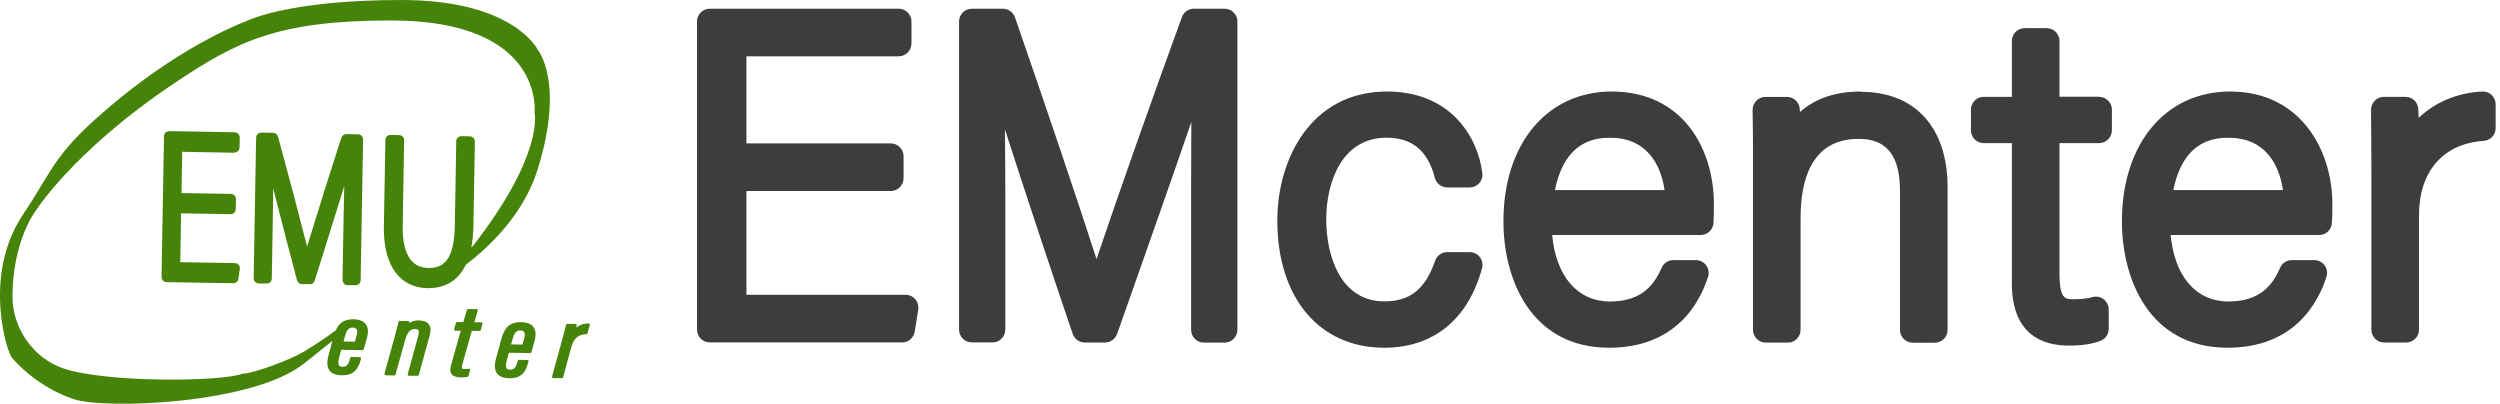 <svg width="161" height="26" viewBox="0 0 161 26" fill="none" xmlns="http://www.w3.org/2000/svg">
<g clip-path="url(#clip0_86_1126)">
<path d="M58.948 19.276C59.106 19.461 59.172 19.705 59.133 19.942L58.909 21.359C58.843 21.761 58.5 22.051 58.098 22.051H45.711C45.256 22.051 44.887 21.682 44.887 21.227V1.385C44.887 0.93 45.256 0.561 45.711 0.561H57.874C58.329 0.561 58.698 0.93 58.698 1.385V2.802C58.698 3.257 58.329 3.626 57.874 3.626H48.071V9.236H57.366C57.821 9.236 58.19 9.605 58.19 10.06V11.477C58.19 11.932 57.821 12.301 57.366 12.301H48.071V18.986H58.329C58.573 18.986 58.797 19.091 58.955 19.276H58.948ZM78.857 0.561H76.886C76.543 0.561 76.233 0.778 76.115 1.101C74.289 6.091 71.863 12.974 70.617 16.685C69.397 12.895 67.142 6.237 65.363 1.114C65.251 0.785 64.934 0.561 64.585 0.561H62.587C62.132 0.561 61.763 0.93 61.763 1.385V21.227C61.763 21.682 62.132 22.051 62.587 22.051H63.919C64.374 22.051 64.743 21.682 64.743 21.227V12.783C64.743 11.444 64.736 9.875 64.717 8.333C66.16 12.822 68.066 18.524 69.081 21.498C69.193 21.834 69.509 22.058 69.859 22.058H71.164C71.513 22.058 71.823 21.834 71.942 21.504C72.344 20.351 72.799 19.072 73.267 17.747C74.453 14.385 75.726 10.765 76.721 7.852C76.715 9.309 76.708 10.798 76.708 12.11V21.241C76.708 21.695 77.077 22.065 77.532 22.065H78.864C79.319 22.065 79.688 21.695 79.688 21.241V1.385C79.688 0.93 79.319 0.561 78.864 0.561H78.857ZM94.646 16.237H93.202C92.853 16.237 92.536 16.461 92.424 16.791C91.784 18.63 90.809 19.408 89.148 19.408C86.385 19.408 85.41 16.567 85.41 14.134C85.41 11.701 86.432 8.867 89.293 8.867C90.941 8.867 91.956 9.711 92.404 11.451C92.496 11.814 92.826 12.071 93.202 12.071H94.646C94.883 12.071 95.107 11.972 95.265 11.794C95.424 11.616 95.496 11.379 95.463 11.148C95.153 8.722 93.353 5.894 89.319 5.894C84.467 5.894 82.259 10.198 82.259 14.2C82.259 19.177 84.962 22.394 89.148 22.394C92.305 22.394 94.54 20.581 95.443 17.279C95.509 17.028 95.456 16.764 95.305 16.56C95.147 16.356 94.909 16.237 94.652 16.237H94.646ZM110.375 13.152C110.375 13.554 110.375 13.976 110.348 14.378C110.315 14.806 109.953 15.136 109.524 15.136H99.959C100.209 17.799 101.594 19.415 103.684 19.415C105.773 19.415 106.551 18.294 107.013 17.239C107.145 16.942 107.441 16.751 107.764 16.751H109.215C109.478 16.751 109.722 16.877 109.88 17.087C110.032 17.298 110.078 17.575 109.999 17.826C109.458 19.527 107.903 22.394 103.631 22.394C98.608 22.394 96.821 18.01 96.821 14.253C96.821 9.256 99.629 5.894 103.796 5.894C108.344 5.894 110.375 9.539 110.375 13.152ZM107.197 12.242C106.953 10.495 105.951 8.873 103.743 8.873C102.991 8.873 100.816 8.873 100.137 12.242H107.197ZM119.841 5.894C118.22 5.894 116.921 6.329 115.919 7.212C115.912 7.107 115.906 7.021 115.899 6.962C115.846 6.553 115.497 6.243 115.082 6.243H113.691C113.467 6.243 113.256 6.335 113.104 6.494C112.952 6.652 112.867 6.869 112.867 7.087C112.893 8.214 112.893 9.388 112.893 10.64V21.241C112.893 21.695 113.262 22.065 113.717 22.065H115.134C115.589 22.065 115.958 21.695 115.958 21.241V14.015C115.958 11.701 116.605 8.946 119.67 8.946C120.824 8.946 122.36 9.295 122.36 12.288V21.247C122.36 21.702 122.729 22.071 123.184 22.071H124.601C125.056 22.071 125.425 21.702 125.425 21.247V12.064C125.425 8.214 123.335 5.913 119.841 5.913V5.894ZM135.182 6.23H132.63V2.637C132.63 2.182 132.261 1.813 131.806 1.813H130.389C129.934 1.813 129.565 2.182 129.565 2.637V6.237H127.752C127.297 6.237 126.928 6.606 126.928 7.061V8.392C126.928 8.847 127.297 9.216 127.752 9.216H129.565V18.254C129.565 21.557 131.556 22.256 133.224 22.256C134.087 22.256 134.786 22.15 135.294 21.939C135.603 21.814 135.801 21.511 135.801 21.175V19.929C135.801 19.665 135.676 19.421 135.465 19.263C135.254 19.105 134.984 19.065 134.733 19.138C134.456 19.223 134.021 19.27 133.507 19.27C133.019 19.27 132.63 19.27 132.63 17.602V9.216H135.182C135.636 9.216 136.006 8.847 136.006 8.392V7.061C136.006 6.606 135.636 6.237 135.182 6.237V6.23ZM150.205 13.152C150.205 13.554 150.205 13.976 150.172 14.378C150.14 14.806 149.784 15.136 149.355 15.136H139.79C140.04 17.799 141.424 19.415 143.514 19.415C145.604 19.415 146.382 18.294 146.843 17.239C146.969 16.942 147.265 16.751 147.595 16.751H149.039C149.302 16.751 149.553 16.877 149.704 17.087C149.863 17.298 149.902 17.575 149.823 17.826C149.283 19.527 147.733 22.394 143.455 22.394C138.432 22.394 136.652 18.01 136.652 14.253C136.652 9.256 139.453 5.894 143.626 5.894C148.149 5.894 150.205 9.658 150.205 13.152ZM147.021 12.242C146.777 10.495 145.782 8.873 143.567 8.873C142.815 8.873 140.64 8.873 139.961 12.242H147.021ZM160.47 6.118C160.305 5.96 160.081 5.881 159.863 5.894C158.255 5.973 156.837 6.573 155.763 7.588C155.756 7.364 155.743 7.173 155.736 7.008C155.71 6.573 155.347 6.237 154.912 6.237H153.521C153.066 6.237 152.697 6.606 152.697 7.061C152.697 7.199 152.697 7.397 152.697 7.667C152.704 8.274 152.717 9.269 152.717 10.917V21.234C152.717 21.689 153.086 22.058 153.541 22.058H154.958C155.413 22.058 155.783 21.689 155.783 21.234V13.864C155.783 11.042 157.338 9.249 159.949 9.071C160.384 9.045 160.72 8.682 160.72 8.247V6.718C160.72 6.494 160.628 6.276 160.463 6.118H160.47Z" fill="#3D3D3D"/>
<path d="M15.09 9.823C15.287 9.823 15.419 9.684 15.426 9.5L15.439 8.854C15.439 8.768 15.406 8.682 15.347 8.616C15.287 8.557 15.202 8.517 15.116 8.517L10.897 8.445C10.825 8.458 10.726 8.478 10.66 8.537C10.594 8.596 10.561 8.682 10.561 8.768L10.403 17.832C10.403 17.918 10.435 18.004 10.495 18.07C10.554 18.129 10.64 18.169 10.726 18.169L15.024 18.241C15.189 18.241 15.327 18.122 15.353 17.957L15.446 17.311C15.459 17.219 15.432 17.12 15.367 17.054C15.307 16.982 15.215 16.942 15.123 16.942L11.609 16.883L11.662 13.738L14.846 13.791C15.044 13.804 15.175 13.653 15.182 13.468L15.195 12.822C15.195 12.637 15.05 12.492 14.872 12.486L11.688 12.433L11.734 9.776L15.09 9.836V9.823Z" fill="#468409"/>
<path d="M22.064 18.03C22.064 18.116 22.097 18.201 22.157 18.267C22.216 18.333 22.302 18.366 22.387 18.366H22.895V18.373C23.073 18.373 23.225 18.228 23.225 18.05L23.383 8.985C23.383 8.9 23.35 8.814 23.291 8.748C23.231 8.689 23.145 8.649 23.06 8.649L22.302 8.636C22.183 8.636 22.025 8.728 21.985 8.86C21.26 11.095 20.291 14.174 19.777 15.874C19.335 14.127 18.538 11.115 17.905 8.794C17.865 8.656 17.74 8.557 17.595 8.55L16.83 8.537C16.645 8.55 16.5 8.676 16.494 8.86L16.336 17.918C16.336 18.102 16.481 18.248 16.659 18.254H17.166C17.265 18.274 17.338 18.234 17.404 18.168C17.47 18.109 17.503 18.023 17.503 17.938L17.569 14.081C17.582 13.495 17.588 12.816 17.595 12.143C18.109 14.187 18.775 16.725 19.131 18.056C19.17 18.201 19.296 18.3 19.441 18.3H19.942C20.1 18.32 20.219 18.221 20.265 18.076L20.805 16.362C21.273 14.879 21.768 13.29 22.17 11.985C22.157 12.624 22.143 13.27 22.13 13.844L22.058 18.01L22.064 18.03Z" fill="#468409"/>
<path d="M27.015 20.627C26.758 20.627 26.54 20.68 26.356 20.812C26.356 20.792 26.356 20.779 26.362 20.766C26.362 20.739 26.362 20.72 26.343 20.7C26.329 20.68 26.303 20.674 26.283 20.667H25.749V20.66C25.71 20.66 25.677 20.687 25.67 20.726C25.637 20.871 25.578 21.089 25.4 21.741L24.761 24.062C24.761 24.062 24.761 24.115 24.774 24.134C24.787 24.154 24.813 24.168 24.84 24.168L25.393 24.181C25.433 24.181 25.466 24.154 25.473 24.121L26.085 21.913C26.257 21.273 26.514 21.188 26.718 21.188H26.732C26.837 21.188 26.91 21.214 26.942 21.26C26.989 21.32 26.982 21.432 26.942 21.596L26.257 24.095C26.257 24.095 26.257 24.148 26.27 24.168C26.283 24.187 26.31 24.201 26.336 24.201H26.89V24.207C26.929 24.207 26.962 24.181 26.969 24.148L27.688 21.55C27.78 21.208 27.701 21.003 27.622 20.891C27.503 20.733 27.299 20.647 27.035 20.641L27.015 20.627Z" fill="#468409"/>
<path d="M31.003 20.753H30.555L30.766 20.008C30.773 19.981 30.766 19.955 30.753 19.935C30.74 19.915 30.713 19.902 30.687 19.902H30.146V19.895C30.107 19.895 30.081 19.922 30.067 19.955L29.837 20.739H29.441C29.402 20.739 29.369 20.766 29.362 20.799L29.25 21.194C29.25 21.194 29.25 21.247 29.263 21.267C29.276 21.287 29.303 21.3 29.329 21.3H29.672L29.039 23.548C28.973 23.785 28.986 23.97 29.085 24.095C29.191 24.233 29.375 24.299 29.665 24.306C29.685 24.306 29.705 24.306 29.725 24.306C29.87 24.306 29.995 24.293 30.114 24.266C30.146 24.266 30.166 24.24 30.173 24.207L30.272 23.851C30.272 23.851 30.272 23.798 30.252 23.772C30.232 23.745 30.206 23.739 30.18 23.745C30.081 23.759 29.995 23.765 29.903 23.765C29.823 23.765 29.771 23.752 29.751 23.726C29.731 23.699 29.731 23.627 29.758 23.528L30.384 21.313H30.878V21.319C30.918 21.319 30.951 21.293 30.957 21.26L31.07 20.865C31.07 20.865 31.07 20.812 31.056 20.792C31.043 20.772 31.017 20.759 30.99 20.759L31.003 20.753Z" fill="#468409"/>
<path d="M33.548 20.746H33.515C32.691 20.746 32.434 21.28 32.282 21.854L31.953 23.047C31.828 23.508 31.847 23.831 32.005 24.049C32.157 24.247 32.421 24.352 32.79 24.359H32.823C33.654 24.359 33.864 23.871 34.01 23.376L34.036 23.291C34.036 23.291 34.042 23.238 34.036 23.218C34.016 23.198 33.996 23.185 33.97 23.185L33.423 23.172C33.383 23.172 33.35 23.198 33.344 23.238L33.317 23.324C33.225 23.64 33.126 23.805 32.869 23.805H32.856C32.744 23.805 32.671 23.779 32.632 23.719C32.566 23.634 32.566 23.462 32.638 23.212L32.691 23.02C32.718 22.915 32.75 22.79 32.77 22.717L34.148 22.737C34.148 22.737 34.214 22.717 34.227 22.678C34.247 22.612 34.319 22.341 34.372 22.15L34.425 21.966C34.53 21.57 34.511 21.267 34.352 21.056C34.207 20.858 33.937 20.753 33.555 20.746H33.548ZM33.766 21.768L33.726 21.9C33.7 21.992 33.667 22.111 33.647 22.19L32.915 22.177L33.014 21.821C33.1 21.498 33.218 21.28 33.495 21.28H33.508C33.621 21.28 33.7 21.313 33.746 21.372C33.805 21.451 33.812 21.59 33.766 21.768Z" fill="#468409"/>
<path d="M37.972 20.858C37.972 20.858 37.932 20.825 37.906 20.825C37.708 20.825 37.385 20.871 37.115 21.102C37.128 21.036 37.134 20.983 37.141 20.95C37.141 20.924 37.141 20.904 37.121 20.884C37.108 20.865 37.082 20.858 37.062 20.858H36.535C36.535 20.858 36.462 20.878 36.455 20.911C36.409 21.128 36.317 21.471 36.159 22.045L35.552 24.247C35.552 24.247 35.552 24.299 35.565 24.319C35.579 24.339 35.605 24.352 35.631 24.352H36.185V24.359C36.225 24.359 36.258 24.332 36.264 24.299L36.798 22.335C36.95 21.788 37.253 21.531 37.754 21.524C37.787 21.524 37.82 21.498 37.833 21.465L37.985 20.931C37.985 20.931 37.985 20.878 37.972 20.858Z" fill="#468409"/>
<path d="M25.855 0C18.603 0 15.966 1.318 15.966 1.318C15.966 1.318 12.064 2.703 7.396 6.592C3.441 9.888 3.56 10.706 1.463 13.844C-1.174 17.799 0.494 22.882 0.804 23.073C0.804 23.073 2.261 24.879 4.76 25.71C6.737 26.369 16.296 26.04 19.592 23.403L21.412 21.946L21.161 22.862C21.036 23.317 21.056 23.647 21.221 23.864C21.366 24.062 21.629 24.161 21.998 24.167H22.038C22.862 24.167 23.073 23.686 23.225 23.192L23.244 23.106C23.244 23.106 23.251 23.053 23.244 23.034C23.225 23.014 23.205 23 23.178 23L22.631 22.987C22.592 22.987 22.565 23.014 22.552 23.047L22.526 23.139C22.44 23.449 22.341 23.62 22.078 23.62H22.064C21.959 23.62 21.88 23.594 21.84 23.535C21.774 23.449 21.774 23.277 21.84 23.027L21.893 22.829C21.919 22.724 21.952 22.605 21.979 22.526L23.35 22.552C23.35 22.552 23.416 22.526 23.429 22.493C23.449 22.434 23.515 22.183 23.567 21.992L23.627 21.781C23.739 21.385 23.712 21.082 23.554 20.871C23.409 20.673 23.139 20.568 22.756 20.561H22.724C22.104 20.561 21.801 20.865 21.629 21.267C21.214 21.583 20.555 22.045 19.572 22.645C18.702 23.172 16.296 24.062 15.637 24.062C14.259 24.589 6.895 24.662 4.1 23.732C2.123 23.073 0.804 21.095 0.804 19.118C0.804 15.756 2.123 13.844 2.123 13.844C2.123 13.844 4.476 9.855 11.352 5.274C15.307 2.637 17.944 1.318 25.196 1.318C35.104 1.318 34.425 7.252 34.425 7.252C34.425 7.252 35.084 9.888 30.47 15.822L30.351 15.94C30.43 15.538 30.476 15.09 30.489 14.562L30.582 9.111C30.582 8.933 30.436 8.781 30.259 8.781L29.718 8.768C29.632 8.774 29.547 8.801 29.481 8.86C29.421 8.919 29.382 9.005 29.382 9.091L29.29 14.582C29.27 15.624 29.085 16.362 28.749 16.784C28.479 17.114 28.096 17.272 27.562 17.252C27.094 17.245 26.725 17.074 26.455 16.738C26.092 16.283 25.914 15.538 25.934 14.523L26.026 9.038C26.033 8.853 25.888 8.702 25.703 8.702L25.149 8.689C25.064 8.689 24.978 8.722 24.919 8.781C24.853 8.84 24.82 8.926 24.82 9.012L24.721 14.582C24.701 15.887 24.965 16.896 25.506 17.588C25.993 18.208 26.686 18.544 27.523 18.557H27.582C28.459 18.557 29.428 18.241 30.001 17.048C31.643 15.795 33.759 13.719 34.636 10.877C36.376 5.267 34.636 3.21 34.636 3.21C34.636 3.21 33.106 0 25.855 0ZM22.223 21.636C22.308 21.313 22.427 21.095 22.71 21.095H22.717C22.829 21.095 22.908 21.128 22.954 21.188C23.014 21.267 23.02 21.405 22.974 21.583L22.948 21.662C22.921 21.761 22.882 21.913 22.855 22.005L22.124 21.992L22.223 21.636Z" fill="#468409"/>
</g>
<defs>
<clipPath id="clip0_86_1126">
<rect width="160.72" height="26" fill="white"/>
</clipPath>
</defs>
</svg>

